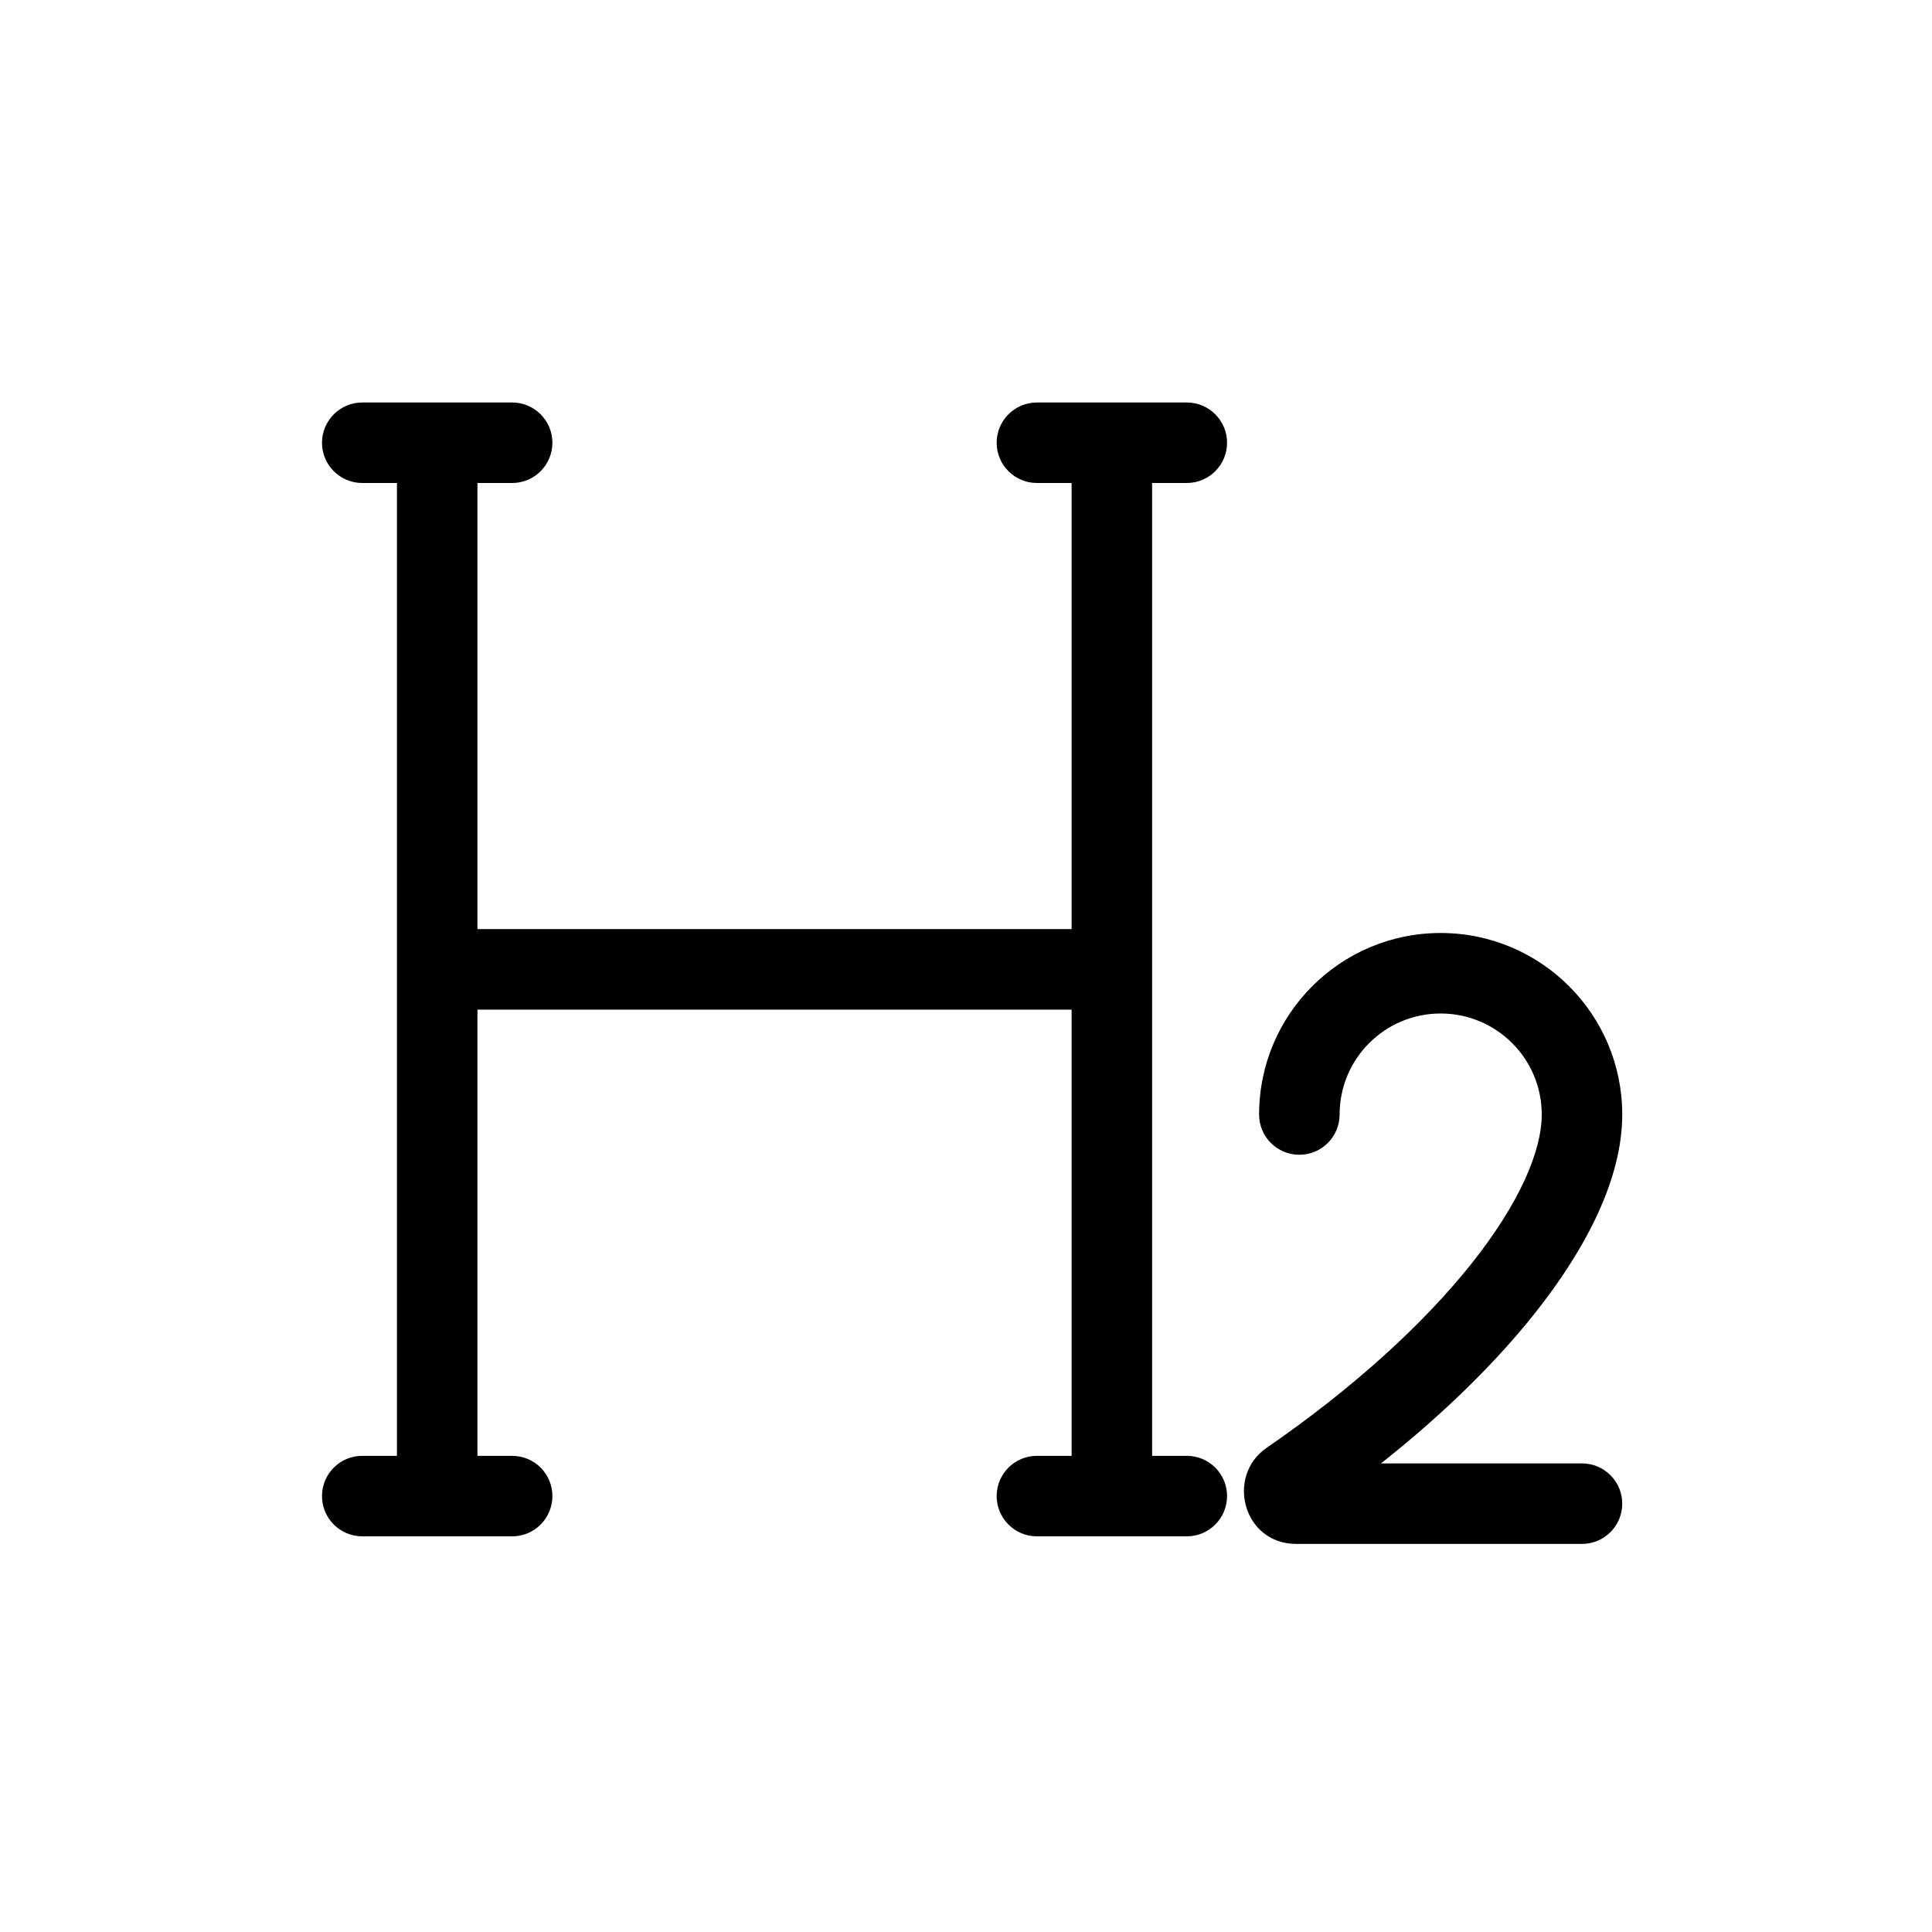 <svg width="24" height="24" viewBox="0 0 24 24" fill="none" xmlns="http://www.w3.org/2000/svg">
<path fill-rule="evenodd" clip-rule="evenodd" d="M12.881 5C12.605 5 12.381 5.224 12.381 5.5C12.381 5.776 12.605 6 12.881 6H13.312V11.542L5.931 11.542V6H6.362C6.639 6 6.862 5.776 6.862 5.5C6.862 5.224 6.639 5 6.362 5H4.5C4.224 5 4 5.224 4 5.5C4 5.776 4.224 6 4.5 6H4.931V18.085H4.5C4.224 18.085 4 18.308 4 18.585C4 18.861 4.224 19.085 4.5 19.085H5.407C5.415 19.085 5.423 19.085 5.431 19.085C5.439 19.085 5.447 19.085 5.456 19.085H6.362C6.639 19.085 6.862 18.861 6.862 18.585C6.862 18.308 6.639 18.085 6.362 18.085H5.931V12.542L13.312 12.542V18.085H12.881C12.605 18.085 12.381 18.308 12.381 18.585C12.381 18.861 12.605 19.085 12.881 19.085H13.788C13.796 19.085 13.804 19.085 13.812 19.085C13.82 19.085 13.828 19.085 13.836 19.085H14.743C15.019 19.085 15.243 18.861 15.243 18.585C15.243 18.308 15.019 18.085 14.743 18.085H14.312V6H14.743C15.019 6 15.243 5.776 15.243 5.5C15.243 5.224 15.019 5 14.743 5H12.881ZM16.641 13.845C16.641 13.152 17.203 12.59 17.896 12.59C18.59 12.59 19.152 13.152 19.152 13.845C19.152 14.294 18.882 14.94 18.275 15.703C17.68 16.449 16.811 17.244 15.735 17.985C15.225 18.335 15.441 19.179 16.103 19.179H19.652C19.928 19.179 20.152 18.956 20.152 18.679C20.152 18.403 19.928 18.179 19.652 18.179H17.155C17.918 17.576 18.563 16.945 19.057 16.326C19.712 15.503 20.152 14.635 20.152 13.845C20.152 12.6 19.142 11.59 17.896 11.59C16.651 11.59 15.641 12.6 15.641 13.845C15.641 14.121 15.865 14.345 16.141 14.345C16.417 14.345 16.641 14.121 16.641 13.845Z" fill="black"/>
</svg>
